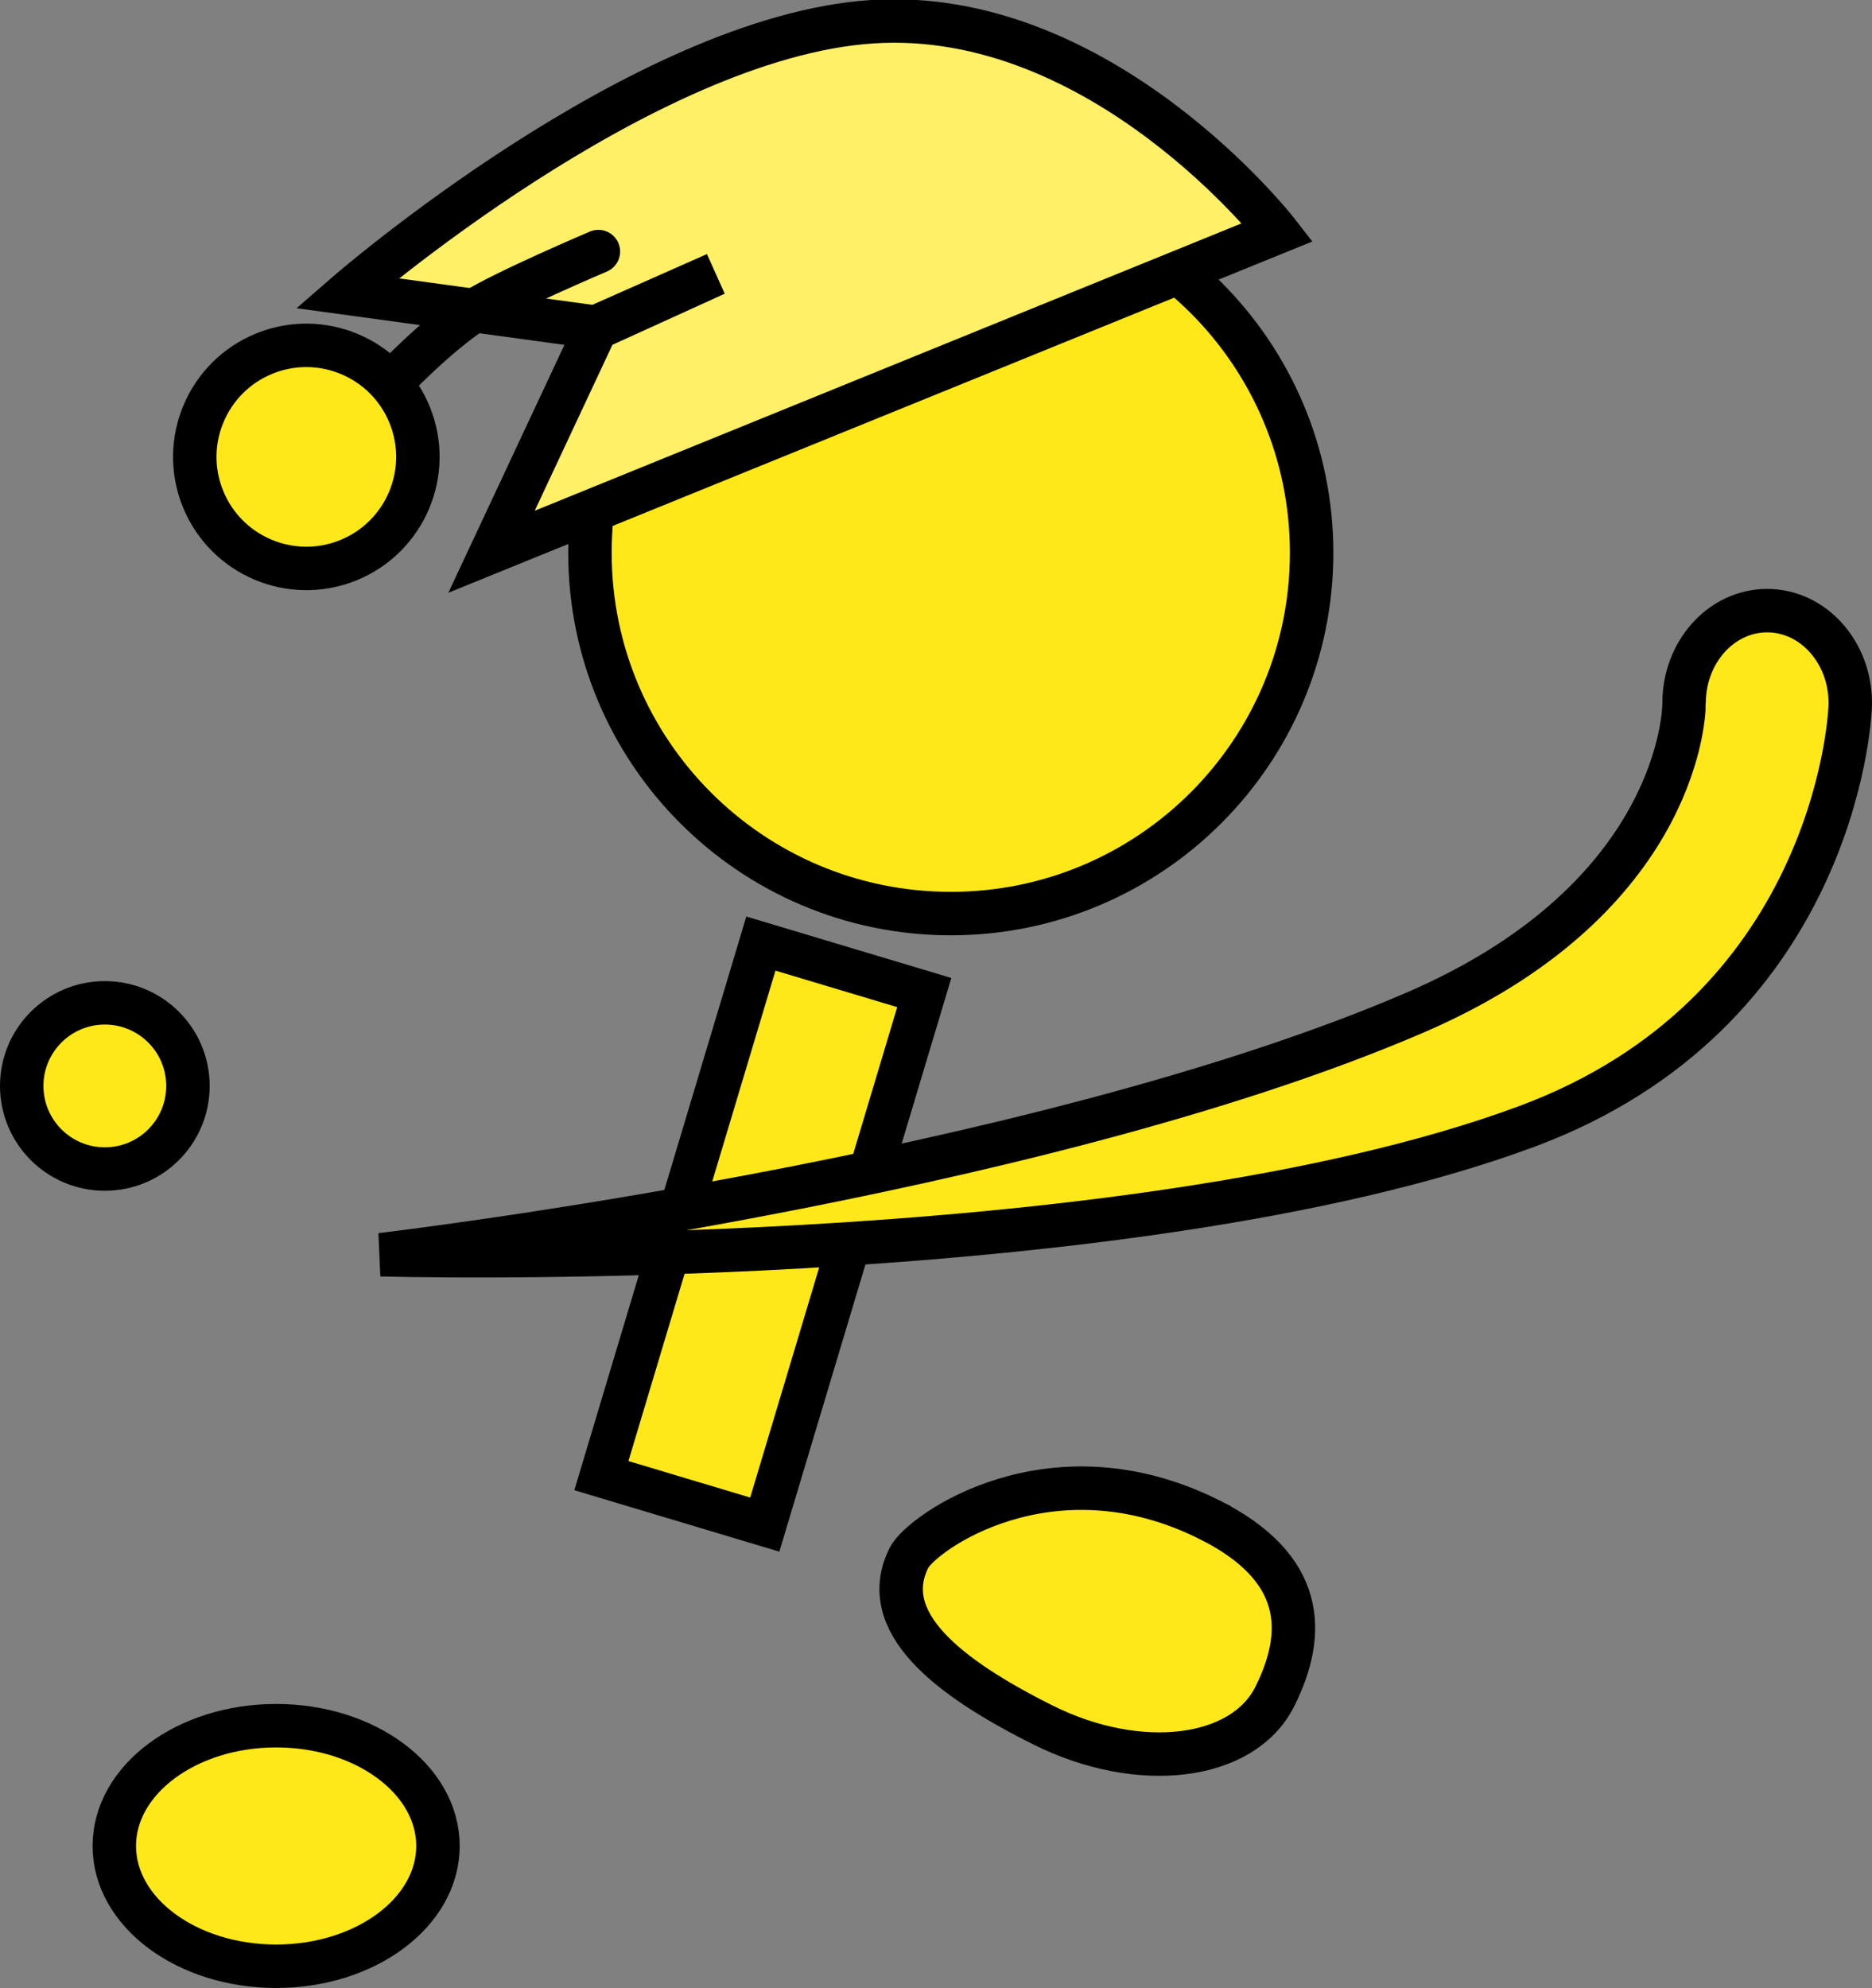 <svg version="1.1" xmlns="http://www.w3.org/2000/svg" xmlns:xlink="http://www.w3.org/1999/xlink" width="86.157" height="91.498" viewBox="0,0,86.157,91.498"><rect x="0" y="0" width="86.157" height="91.498" fill="#808080" stroke="none"/><g transform="translate(-210.717,-135.374)"><g data-paper-data="{&quot;isPaintingLayer&quot;:true}" fill-rule="nonzero" stroke="#000000" stroke-width="2" stroke-linejoin="miter" stroke-miterlimit="10" stroke-dasharray="" stroke-dashoffset="0" style="mix-blend-mode: normal"><path d="M238.395,203.291l7.341,-24.488l7.52,2.254l-7.341,24.488z" data-paper-data="{&quot;index&quot;:null}" fill="#ffe819" stroke-linecap="butt"/><path d="M211.717,185.355c0,-2.112 1.712,-3.825 3.825,-3.825c2.112,0 3.825,1.712 3.825,3.825c0,2.112 -1.712,3.825 -3.825,3.825c-2.112,0 -3.825,-1.712 -3.825,-3.825z" fill="#ffe819" stroke-linecap="butt"/><path d="M237.869,160.815c0,-9.172 7.435,-16.607 16.607,-16.607c9.172,0 16.607,7.435 16.607,16.607c0,9.172 -7.435,16.607 -16.607,16.607c-9.172,0 -16.607,-7.435 -16.607,-16.607z" fill="#ffe819" stroke-linecap="butt"/><path d="M233.34,160.768l4.854,-10.366l5.464,-2.42l-5.422,2.467l-11.549,-1.581c0,0 13.573,-11.8 24.168,-12.494c10.595,-0.695 18.661,9.686 18.661,9.686z" data-paper-data="{&quot;index&quot;:null}" fill="#fff067" stroke-linecap="butt"/><path d="M288.225,167.734c0,-2.35 1.712,-4.255 3.825,-4.255c2.112,0 3.825,1.905 3.825,4.255c0,1.011 -0.919,14.303 -14.901,19.489c-18.525,6.872 -52.724,5.901 -52.724,5.901c0,0 29.9,-3.516 47.601,-11.149c11.743,-5.064 12.375,-13.268 12.375,-14.241z" fill="#ffe819" stroke-linecap="butt"/><path d="M228.747,152.968c0,0 2.104,-2.226 3.826,-3.315c1.364,-0.863 5.684,-2.701 5.684,-2.701" fill="none" stroke-linecap="round"/><path d="M220.057,158.327c-1.062,-2.628 0.207,-5.62 2.835,-6.683c2.628,-1.062 5.62,0.207 6.683,2.835c1.062,2.628 -0.207,5.62 -2.835,6.683c-2.628,1.062 -5.62,-0.207 -6.683,-2.835z" fill="#ffe819" stroke-linecap="butt"/><path d="M266.368,205.312c4.426,2.21 4.486,5.211 3.021,8.145c-1.465,2.934 -6.241,3.522 -10.667,1.312c-4.426,-2.21 -7.636,-4.759 -6.172,-7.693c0.566,-1.133 6.509,-5.412 13.818,-1.764z" data-paper-data="{&quot;index&quot;:null}" fill="#ffe819" stroke-linecap="butt"/><path d="M230.874,220.336c0,3.057 -3.335,5.536 -7.448,5.536c-4.113,0 -7.448,-2.478 -7.448,-5.536c0,-3.057 3.335,-5.536 7.448,-5.536c4.113,0 7.448,2.478 7.448,5.536z" data-paper-data="{&quot;index&quot;:null}" fill="#ffe819" stroke-linecap="butt"/></g></g></svg>